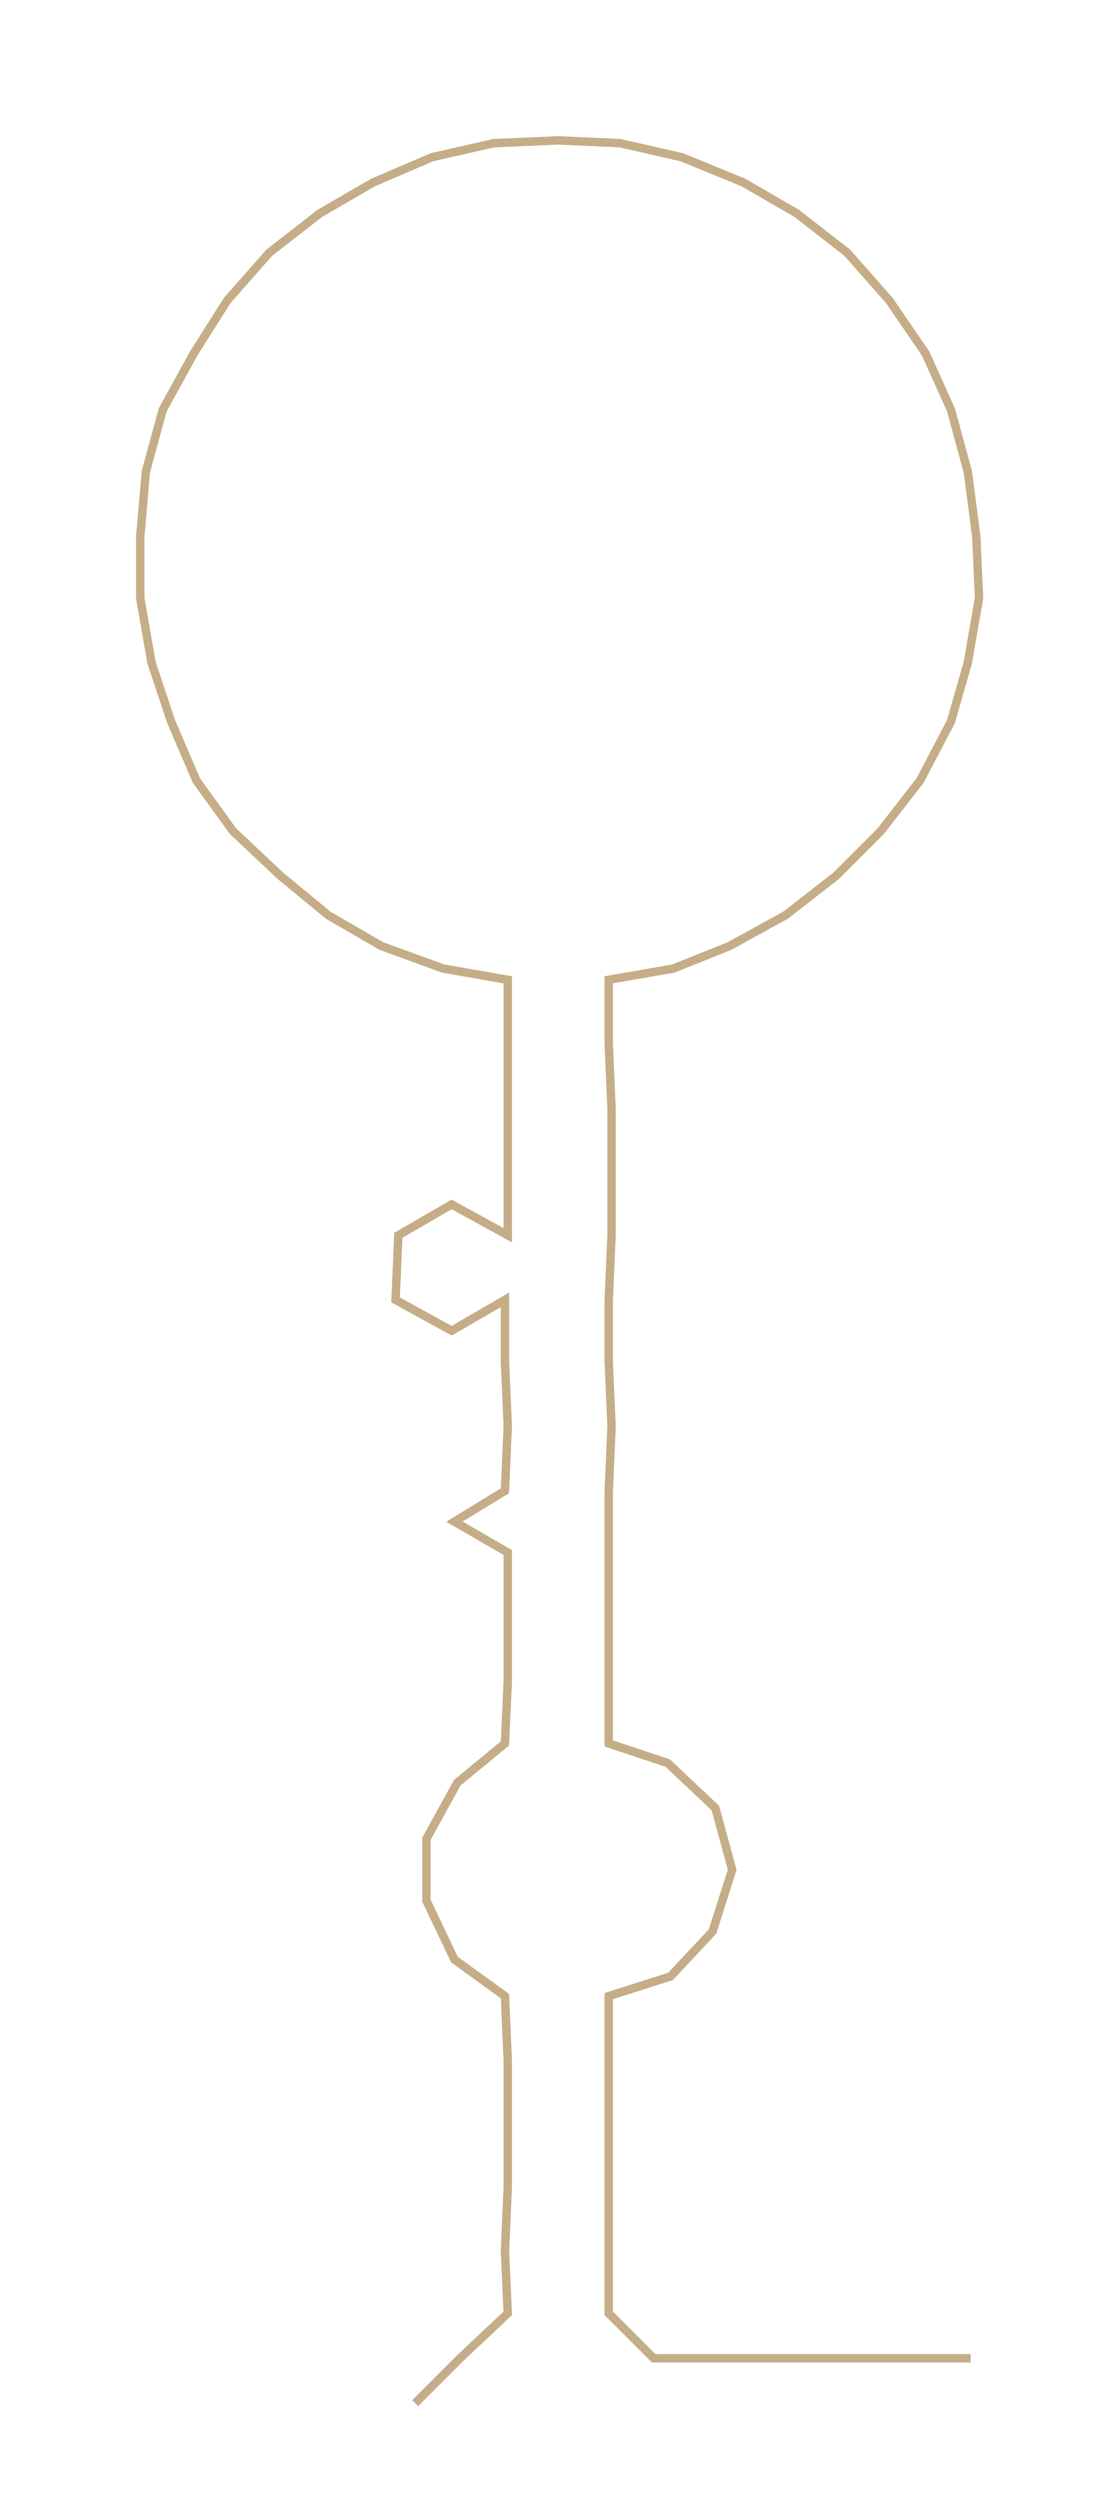 <ns0:svg xmlns:ns0="http://www.w3.org/2000/svg" width="134.493px" height="300px" viewBox="0 0 399.25 890.567"><ns0:path style="stroke:#c5ad87;stroke-width:3px;fill:none;" d="M148 856 L148 856 L164 840 L181 824 L180 802 L181 779 L181 756 L181 734 L180 711 L162 698 L152 677 L152 655 L163 635 L180 621 L181 599 L181 576 L181 553 L162 542 L180 531 L181 508 L180 485 L180 463 L161 474 L141 463 L142 440 L161 429 L181 440 L181 417 L181 395 L181 372 L181 349 L158 345 L136 337 L117 326 L100 312 L83 296 L70 278 L61 257 L54 236 L50 213 L50 191 L52 168 L58 146 L69 126 L81 107 L96 90 L114 76 L133 65 L154 56 L176 51 L199 50 L221 51 L243 56 L265 65 L284 76 L302 90 L317 107 L330 126 L339 146 L345 168 L348 191 L349 213 L345 236 L339 257 L328 278 L314 296 L298 312 L280 326 L260 337 L240 345 L217 349 L217 372 L218 395 L218 417 L218 440 L217 463 L217 485 L218 508 L217 531 L217 553 L217 576 L217 599 L217 621 L238 628 L255 644 L261 666 L254 688 L239 704 L217 711 L217 734 L217 756 L217 779 L217 802 L217 824 L233 840 L256 840 L278 840 L301 840 L324 840 L346 840" /></ns0:svg>